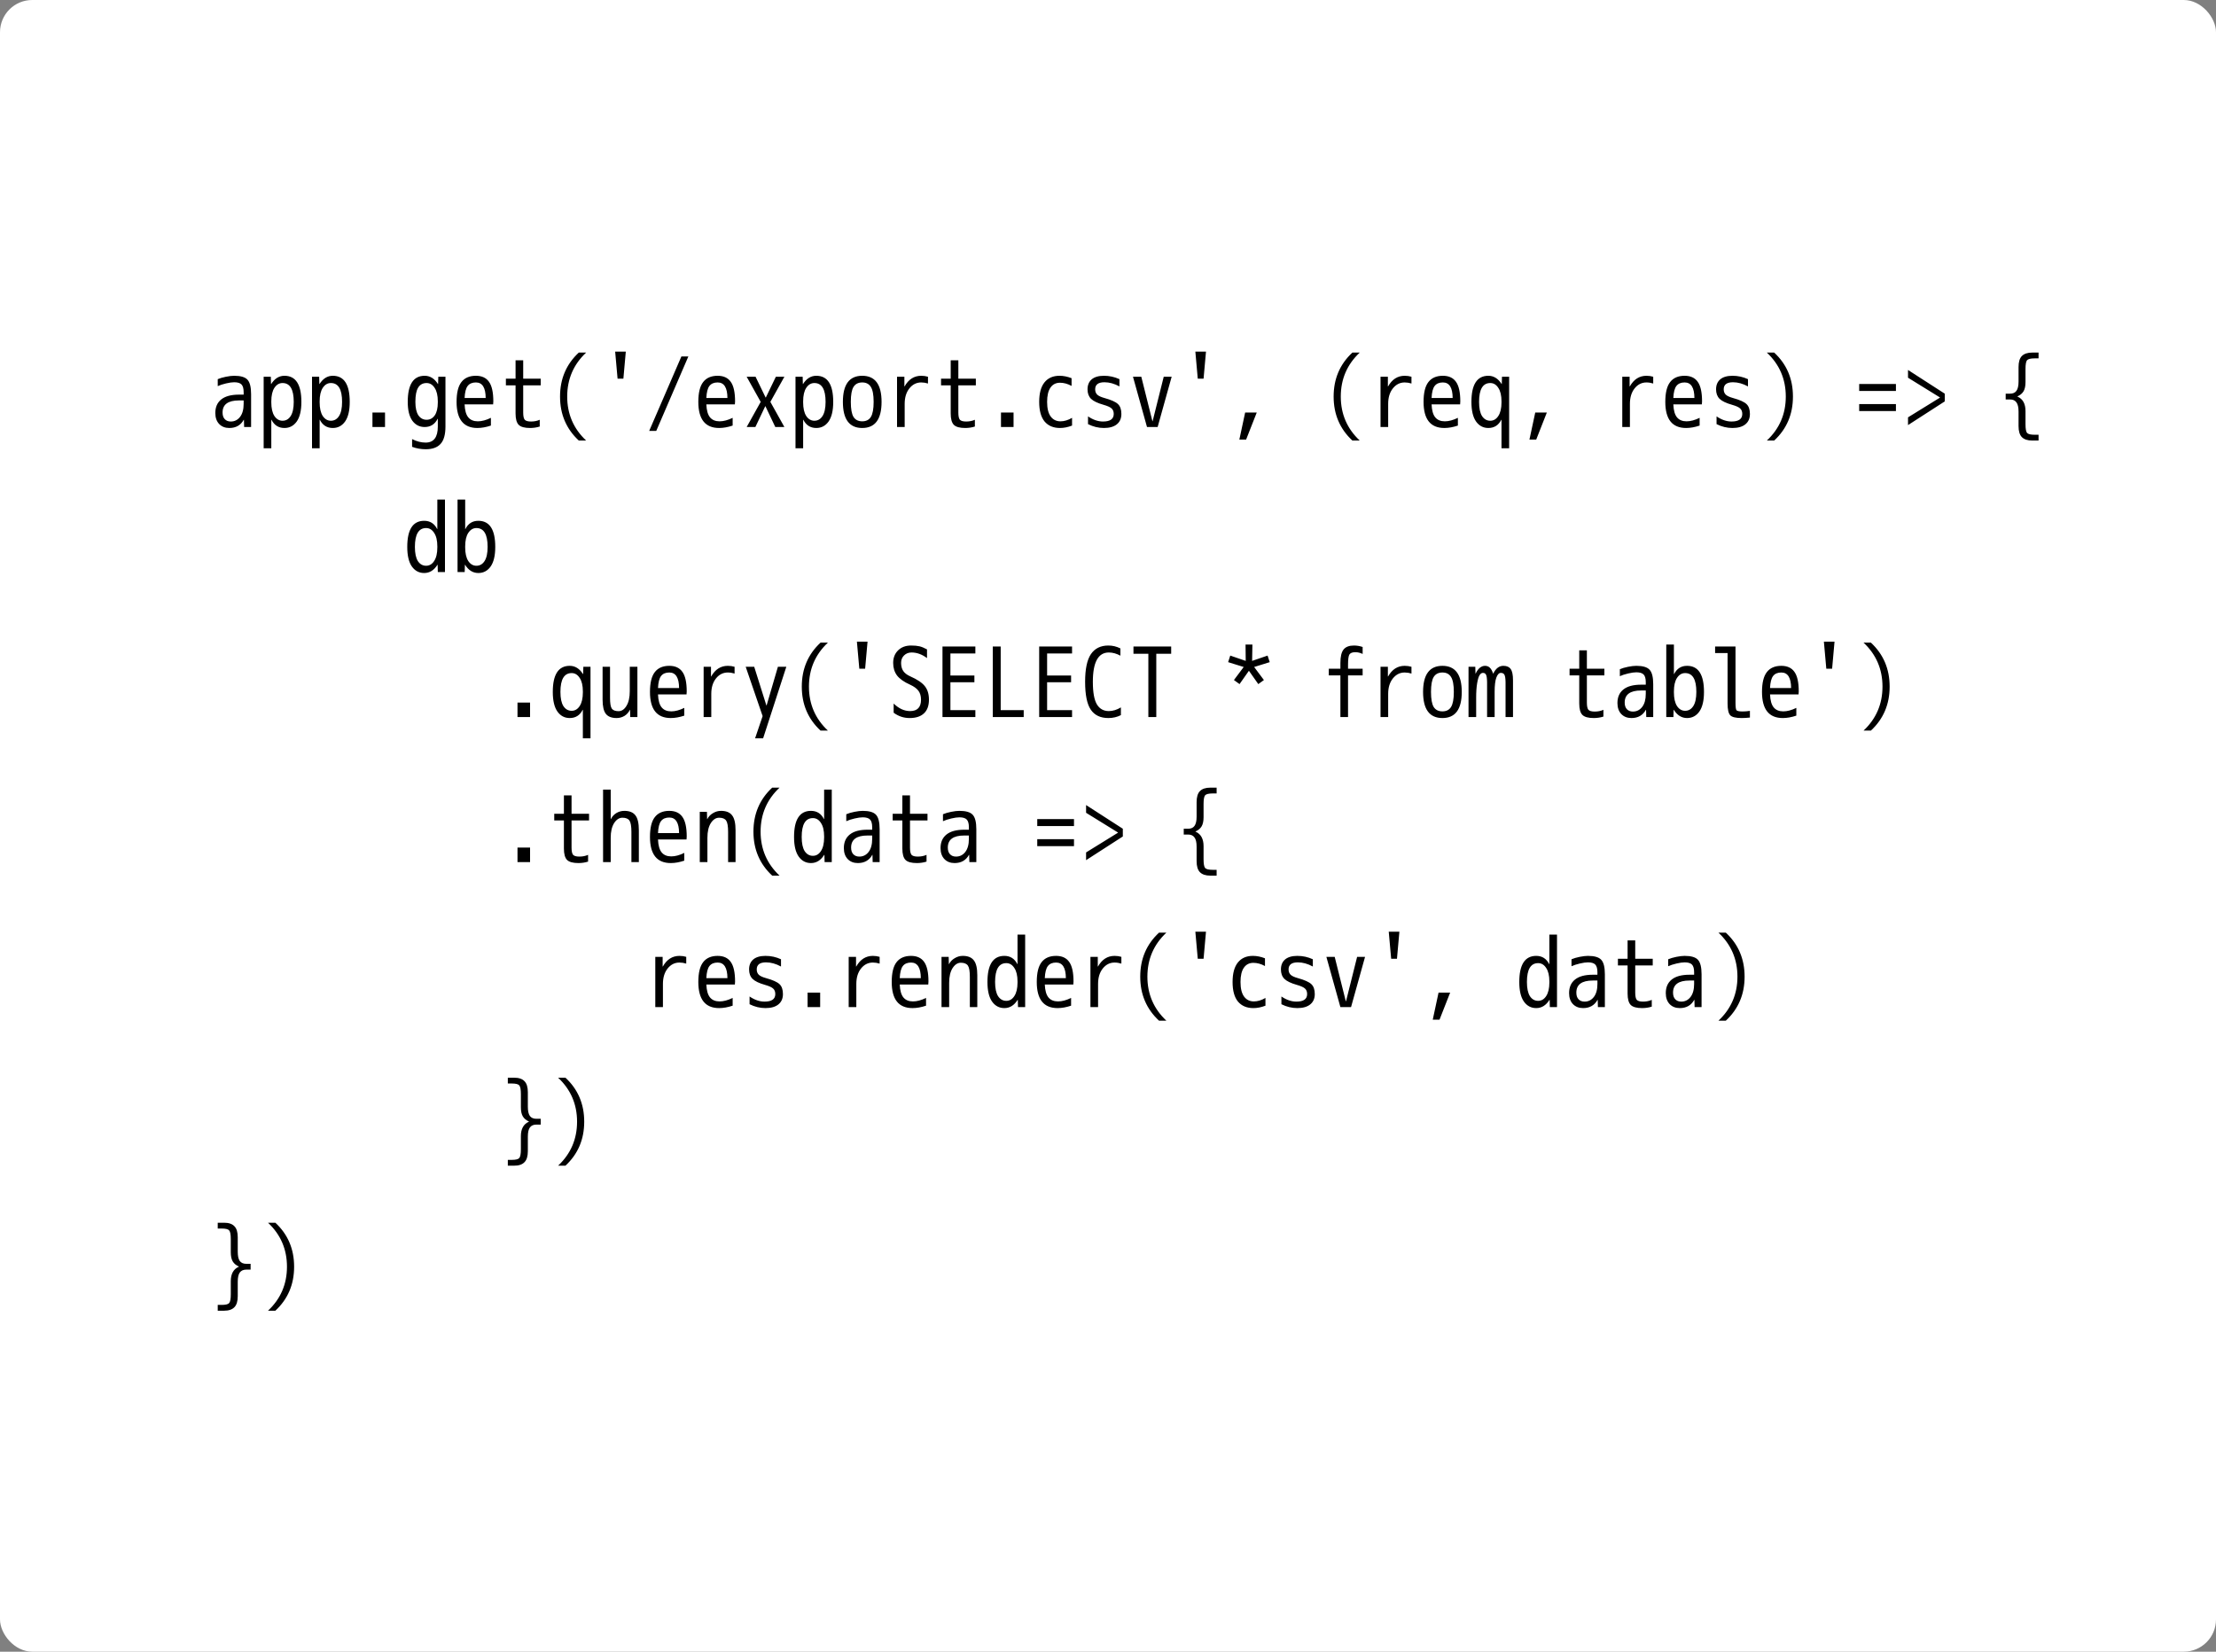 <svg width="275" height="205" viewBox="0 0 275 205" fill="none" xmlns="http://www.w3.org/2000/svg">
<rect x="0" y="0" width="275" height="205" fill="#808080" stroke="none"/>
<rect width="275" height="205" rx="4" fill="white"/>
<path d="M29.06 46.64C29.86 46.64 30.408 46.8 30.704 47.12C31.008 47.44 31.16 48.04 31.16 48.92V53H30.296L30.272 52.1H30.248C29.872 52.78 29.276 53.12 28.46 53.12C27.94 53.12 27.52 52.956 27.2 52.628C26.88 52.292 26.72 51.836 26.72 51.26C26.72 50.532 26.964 49.972 27.452 49.58C27.948 49.18 28.684 48.98 29.66 48.98H30.236V48.68C30.236 48.224 30.148 47.904 29.972 47.72C29.796 47.536 29.492 47.444 29.06 47.444C28.796 47.444 28.46 47.492 28.052 47.588C27.644 47.684 27.3 47.796 27.02 47.924V47.06C27.3 46.94 27.64 46.84 28.04 46.76C28.44 46.68 28.78 46.64 29.06 46.64ZM30.236 49.7H29.66C28.3 49.7 27.62 50.2 27.62 51.2C27.62 51.56 27.712 51.836 27.896 52.028C28.08 52.22 28.328 52.316 28.64 52.316C29.112 52.316 29.496 52.124 29.792 51.74C30.088 51.356 30.236 50.816 30.236 50.12V49.7ZM33.692 52.1H33.668V55.64H32.72V46.76H33.608L33.632 47.66H33.656C34.088 46.98 34.636 46.64 35.3 46.64C36.7 46.64 37.4 47.72 37.4 49.88C37.4 50.96 37.208 51.772 36.824 52.316C36.44 52.852 35.932 53.12 35.3 53.12C34.572 53.12 34.036 52.78 33.692 52.1ZM36.452 49.88C36.452 48.32 35.988 47.54 35.06 47.54C34.652 47.54 34.316 47.74 34.052 48.14C33.796 48.532 33.668 49.092 33.668 49.82V49.94C33.668 50.668 33.796 51.232 34.052 51.632C34.316 52.024 34.652 52.22 35.06 52.22C35.484 52.22 35.82 52.028 36.068 51.644C36.324 51.252 36.452 50.664 36.452 49.88ZM39.692 52.1H39.668V55.64H38.72V46.76H39.608L39.632 47.66H39.656C40.088 46.98 40.636 46.64 41.3 46.64C42.7 46.64 43.4 47.72 43.4 49.88C43.4 50.96 43.208 51.772 42.824 52.316C42.44 52.852 41.932 53.12 41.3 53.12C40.572 53.12 40.036 52.78 39.692 52.1ZM42.452 49.88C42.452 48.32 41.988 47.54 41.06 47.54C40.652 47.54 40.316 47.74 40.052 48.14C39.796 48.532 39.668 49.092 39.668 49.82V49.94C39.668 50.668 39.796 51.232 40.052 51.632C40.316 52.024 40.652 52.22 41.06 52.22C41.484 52.22 41.82 52.028 42.068 51.644C42.324 51.252 42.452 50.664 42.452 49.88ZM46.22 53V51.2H47.78V53H46.22ZM50.6 49.88C50.6 47.72 51.3 46.64 52.7 46.64C53.364 46.64 53.912 46.98 54.344 47.66H54.368L54.392 46.76H55.28V52.94C55.28 53.94 55.076 54.66 54.668 55.1C54.268 55.54 53.652 55.76 52.82 55.76C52.252 55.76 51.692 55.66 51.14 55.46V54.5C51.708 54.788 52.268 54.932 52.82 54.932C53.828 54.932 54.332 54.268 54.332 52.94V51.98H54.308C53.964 52.66 53.428 53 52.7 53C52.06 53 51.548 52.736 51.164 52.208C50.788 51.68 50.6 50.904 50.6 49.88ZM51.548 49.88C51.548 50.616 51.672 51.172 51.92 51.548C52.176 51.916 52.516 52.1 52.94 52.1C53.356 52.1 53.692 51.92 53.948 51.56C54.204 51.192 54.332 50.652 54.332 49.94V49.82C54.332 49.092 54.2 48.532 53.936 48.14C53.68 47.74 53.348 47.54 52.94 47.54C52.476 47.54 52.128 47.728 51.896 48.104C51.664 48.472 51.548 49.064 51.548 49.88ZM57.656 50.192C57.688 50.936 57.84 51.472 58.112 51.8C58.384 52.128 58.78 52.292 59.3 52.292C59.788 52.292 60.328 52.148 60.92 51.86V52.82C60.328 53.02 59.768 53.12 59.24 53.12C57.52 53.12 56.66 52.04 56.66 49.88C56.66 48.752 56.86 47.932 57.26 47.42C57.66 46.9 58.26 46.64 59.06 46.64C59.788 46.64 60.328 46.888 60.68 47.384C61.04 47.88 61.22 48.692 61.22 49.82C61.22 49.908 61.212 50.032 61.196 50.192H57.656ZM57.656 49.4H60.272C60.264 48.112 59.86 47.468 59.06 47.468C58.604 47.468 58.264 47.612 58.04 47.9C57.816 48.188 57.688 48.688 57.656 49.4ZM64.928 47H67.1V47.828H64.928V51.2C64.928 51.648 64.992 51.948 65.12 52.1C65.256 52.244 65.516 52.316 65.9 52.316C66.3 52.316 66.66 52.244 66.98 52.1V52.94C66.596 53.06 66.196 53.12 65.78 53.12C65.108 53.12 64.64 52.992 64.376 52.736C64.112 52.472 63.98 52 63.98 51.32V47.828H62.78V47H63.98V44.72H64.928V47ZM71.828 54.68C70.276 53.24 69.5 51.42 69.5 49.22C69.5 47.02 70.276 45.2 71.828 43.76H72.74C71.172 45.232 70.388 47.052 70.388 49.22C70.388 51.388 71.172 53.208 72.74 54.68H71.828ZM76.34 43.64H77.66L77.36 47H76.64L76.34 43.64ZM85.424 44.24L81.44 53.48H80.564L84.56 44.24H85.424ZM87.656 50.192C87.688 50.936 87.84 51.472 88.112 51.8C88.384 52.128 88.78 52.292 89.3 52.292C89.788 52.292 90.328 52.148 90.92 51.86V52.82C90.328 53.02 89.768 53.12 89.24 53.12C87.52 53.12 86.66 52.04 86.66 49.88C86.66 48.752 86.86 47.932 87.26 47.42C87.66 46.9 88.26 46.64 89.06 46.64C89.788 46.64 90.328 46.888 90.68 47.384C91.04 47.88 91.22 48.692 91.22 49.82C91.22 49.908 91.212 50.032 91.196 50.192H87.656ZM87.656 49.4H90.272C90.264 48.112 89.86 47.468 89.06 47.468C88.604 47.468 88.264 47.612 88.04 47.9C87.816 48.188 87.688 48.688 87.656 49.4ZM95.012 49.34H95.036L96.284 46.76H97.34L95.6 49.88L97.34 53H96.212L94.988 50.42H94.964L93.74 53H92.66L94.4 49.88L92.66 46.76H93.764L95.012 49.34ZM99.692 52.1H99.668V55.64H98.72V46.76H99.608L99.632 47.66H99.656C100.088 46.98 100.636 46.64 101.3 46.64C102.7 46.64 103.4 47.72 103.4 49.88C103.4 50.96 103.208 51.772 102.824 52.316C102.44 52.852 101.932 53.12 101.3 53.12C100.572 53.12 100.036 52.78 99.692 52.1ZM102.452 49.88C102.452 48.32 101.988 47.54 101.06 47.54C100.652 47.54 100.316 47.74 100.052 48.14C99.796 48.532 99.668 49.092 99.668 49.82V49.94C99.668 50.668 99.796 51.232 100.052 51.632C100.316 52.024 100.652 52.22 101.06 52.22C101.484 52.22 101.82 52.028 102.068 51.644C102.324 51.252 102.452 50.664 102.452 49.88ZM104.6 49.88C104.6 47.72 105.4 46.64 107 46.64C108.6 46.64 109.4 47.72 109.4 49.88C109.4 52.04 108.6 53.12 107 53.12C105.4 53.12 104.6 52.04 104.6 49.88ZM105.92 51.752C106.152 52.112 106.512 52.292 107 52.292C107.488 52.292 107.844 52.112 108.068 51.752C108.3 51.384 108.416 50.76 108.416 49.88C108.416 49 108.3 48.38 108.068 48.02C107.844 47.652 107.488 47.468 107 47.468C106.512 47.468 106.152 47.652 105.92 48.02C105.696 48.38 105.584 49 105.584 49.88C105.584 50.76 105.696 51.384 105.92 51.752ZM112.232 46.76V47.96H112.256C112.752 47.08 113.44 46.64 114.32 46.64C114.616 46.64 114.896 46.68 115.16 46.76V47.6C114.88 47.512 114.6 47.468 114.32 47.468C113.736 47.468 113.248 47.712 112.856 48.2C112.464 48.688 112.268 49.328 112.268 50.12V53H111.32V46.76H112.232ZM118.928 47H121.1V47.828H118.928V51.2C118.928 51.648 118.992 51.948 119.12 52.1C119.256 52.244 119.516 52.316 119.9 52.316C120.3 52.316 120.66 52.244 120.98 52.1V52.94C120.596 53.06 120.196 53.12 119.78 53.12C119.108 53.12 118.64 52.992 118.376 52.736C118.112 52.472 117.98 52 117.98 51.32V47.828H116.78V47H117.98V44.72H118.928V47ZM124.22 53V51.2H125.78V53H124.22ZM128.96 49.88C128.96 48.808 129.18 48 129.62 47.456C130.06 46.912 130.68 46.64 131.48 46.64C131.968 46.64 132.468 46.74 132.98 46.94V47.9C132.5 47.636 132.02 47.504 131.54 47.504C131.036 47.504 130.644 47.704 130.364 48.104C130.084 48.504 129.944 49.096 129.944 49.88C129.944 50.688 130.092 51.292 130.388 51.692C130.684 52.092 131.088 52.292 131.6 52.292C132.072 52.292 132.552 52.148 133.04 51.86V52.82C132.528 53.02 132.028 53.12 131.54 53.12C130.724 53.12 130.088 52.852 129.632 52.316C129.184 51.772 128.96 50.96 128.96 49.88ZM137.06 47.444C136.292 47.444 135.908 47.736 135.908 48.32C135.908 48.592 135.992 48.812 136.16 48.98C136.328 49.14 136.628 49.28 137.06 49.4C137.9 49.632 138.46 49.884 138.74 50.156C139.02 50.42 139.16 50.828 139.16 51.38C139.16 51.932 138.972 52.36 138.596 52.664C138.22 52.968 137.688 53.12 137 53.12C136.312 53.12 135.652 52.96 135.02 52.64V51.68C135.644 52.104 136.264 52.316 136.88 52.316C137.768 52.316 138.212 52.004 138.212 51.38C138.212 51.084 138.124 50.856 137.948 50.696C137.78 50.536 137.444 50.384 136.94 50.24C136.204 50.032 135.688 49.784 135.392 49.496C135.104 49.208 134.96 48.816 134.96 48.32C134.96 47.792 135.132 47.38 135.476 47.084C135.828 46.788 136.336 46.64 137 46.64C137.672 46.64 138.312 46.78 138.92 47.06V47.96C138.288 47.616 137.668 47.444 137.06 47.444ZM143.012 52.28H143.036L144.416 46.76H145.4L143.66 53H142.34L140.6 46.76H141.632L143.012 52.28ZM148.34 43.64H149.66L149.36 47H148.64L148.34 43.64ZM154.52 51.2H155.96L154.64 54.56H153.8L154.52 51.2ZM167.828 54.68C166.276 53.24 165.5 51.42 165.5 49.22C165.5 47.02 166.276 45.2 167.828 43.76H168.74C167.172 45.232 166.388 47.052 166.388 49.22C166.388 51.388 167.172 53.208 168.74 54.68H167.828ZM172.232 46.76V47.96H172.256C172.752 47.08 173.44 46.64 174.32 46.64C174.616 46.64 174.896 46.68 175.16 46.76V47.6C174.88 47.512 174.6 47.468 174.32 47.468C173.736 47.468 173.248 47.712 172.856 48.2C172.464 48.688 172.268 49.328 172.268 50.12V53H171.32V46.76H172.232ZM177.656 50.192C177.688 50.936 177.84 51.472 178.112 51.8C178.384 52.128 178.78 52.292 179.3 52.292C179.788 52.292 180.328 52.148 180.92 51.86V52.82C180.328 53.02 179.768 53.12 179.24 53.12C177.52 53.12 176.66 52.04 176.66 49.88C176.66 48.752 176.86 47.932 177.26 47.42C177.66 46.9 178.26 46.64 179.06 46.64C179.788 46.64 180.328 46.888 180.68 47.384C181.04 47.88 181.22 48.692 181.22 49.82C181.22 49.908 181.212 50.032 181.196 50.192H177.656ZM177.656 49.4H180.272C180.264 48.112 179.86 47.468 179.06 47.468C178.604 47.468 178.264 47.612 178.04 47.9C177.816 48.188 177.688 48.688 177.656 49.4ZM186.308 52.1C185.964 52.78 185.428 53.12 184.7 53.12C184.068 53.12 183.56 52.852 183.176 52.316C182.792 51.772 182.6 50.96 182.6 49.88C182.6 47.72 183.3 46.64 184.7 46.64C185.364 46.64 185.912 46.98 186.344 47.66H186.368L186.392 46.76H187.28V55.64H186.332V52.1H186.308ZM183.548 49.88C183.548 50.664 183.672 51.252 183.92 51.644C184.176 52.028 184.516 52.22 184.94 52.22C185.348 52.22 185.68 52.024 185.936 51.632C186.2 51.232 186.332 50.668 186.332 49.94V49.82C186.332 49.092 186.2 48.532 185.936 48.14C185.68 47.74 185.348 47.54 184.94 47.54C184.012 47.54 183.548 48.32 183.548 49.88ZM190.52 51.2H191.96L190.64 54.56H189.8L190.52 51.2ZM202.232 46.76V47.96H202.256C202.752 47.08 203.44 46.64 204.32 46.64C204.616 46.64 204.896 46.68 205.16 46.76V47.6C204.88 47.512 204.6 47.468 204.32 47.468C203.736 47.468 203.248 47.712 202.856 48.2C202.464 48.688 202.268 49.328 202.268 50.12V53H201.32V46.76H202.232ZM207.656 50.192C207.688 50.936 207.84 51.472 208.112 51.8C208.384 52.128 208.78 52.292 209.3 52.292C209.788 52.292 210.328 52.148 210.92 51.86V52.82C210.328 53.02 209.768 53.12 209.24 53.12C207.52 53.12 206.66 52.04 206.66 49.88C206.66 48.752 206.86 47.932 207.26 47.42C207.66 46.9 208.26 46.64 209.06 46.64C209.788 46.64 210.328 46.888 210.68 47.384C211.04 47.88 211.22 48.692 211.22 49.82C211.22 49.908 211.212 50.032 211.196 50.192H207.656ZM207.656 49.4H210.272C210.264 48.112 209.86 47.468 209.06 47.468C208.604 47.468 208.264 47.612 208.04 47.9C207.816 48.188 207.688 48.688 207.656 49.4ZM215.06 47.444C214.292 47.444 213.908 47.736 213.908 48.32C213.908 48.592 213.992 48.812 214.16 48.98C214.328 49.14 214.628 49.28 215.06 49.4C215.9 49.632 216.46 49.884 216.74 50.156C217.02 50.42 217.16 50.828 217.16 51.38C217.16 51.932 216.972 52.36 216.596 52.664C216.22 52.968 215.688 53.12 215 53.12C214.312 53.12 213.652 52.96 213.02 52.64V51.68C213.644 52.104 214.264 52.316 214.88 52.316C215.768 52.316 216.212 52.004 216.212 51.38C216.212 51.084 216.124 50.856 215.948 50.696C215.78 50.536 215.444 50.384 214.94 50.24C214.204 50.032 213.688 49.784 213.392 49.496C213.104 49.208 212.96 48.816 212.96 48.32C212.96 47.792 213.132 47.38 213.476 47.084C213.828 46.788 214.336 46.64 215 46.64C215.672 46.64 216.312 46.78 216.92 47.06V47.96C216.288 47.616 215.668 47.444 215.06 47.444ZM220.172 43.76C221.724 45.2 222.5 47.02 222.5 49.22C222.5 51.42 221.724 53.24 220.172 54.68H219.26C220.828 53.208 221.612 51.388 221.612 49.22C221.612 47.052 220.828 45.232 219.26 43.76H220.172ZM230.72 48.524V47.66H235.28V48.524H230.72ZM230.72 51.02V50.156H235.28V51.02H230.72ZM236.78 46.88V45.92L241.34 48.86V49.82L236.78 52.76V51.8L240.74 49.352V49.328L236.78 46.88ZM250.34 49.208L250.388 49.232C251.036 49.528 251.36 50.124 251.36 51.02V52.64C251.36 53.216 251.424 53.58 251.552 53.732C251.688 53.884 252.004 53.96 252.5 53.96H252.98V54.68H252.2C251.616 54.68 251.184 54.536 250.904 54.248C250.632 53.968 250.496 53.512 250.496 52.88V51.08C250.496 50.552 250.408 50.172 250.232 49.94C250.064 49.7 249.8 49.58 249.44 49.58H248.9V48.86H249.44C249.8 48.86 250.064 48.744 250.232 48.512C250.408 48.272 250.496 47.888 250.496 47.36V45.56C250.496 44.928 250.632 44.472 250.904 44.192C251.184 43.904 251.616 43.76 252.2 43.76H252.98V44.48H252.5C252.004 44.48 251.688 44.556 251.552 44.708C251.424 44.86 251.36 45.224 251.36 45.8V47.42C251.36 47.908 251.28 48.288 251.12 48.56C250.96 48.832 250.7 49.048 250.34 49.208ZM54.272 62H55.22V71H54.332L54.308 70.1H54.284C53.86 70.78 53.312 71.12 52.64 71.12C52.008 71.12 51.5 70.852 51.116 70.316C50.732 69.772 50.54 68.96 50.54 67.88C50.54 65.72 51.24 64.64 52.64 64.64C53.368 64.64 53.904 64.98 54.248 65.66H54.272V62ZM51.488 67.88C51.488 68.664 51.612 69.252 51.86 69.644C52.116 70.028 52.456 70.22 52.88 70.22C53.288 70.22 53.62 70.024 53.876 69.632C54.14 69.232 54.272 68.668 54.272 67.94V67.82C54.272 67.092 54.14 66.532 53.876 66.14C53.62 65.74 53.288 65.54 52.88 65.54C51.952 65.54 51.488 66.32 51.488 67.88ZM57.728 65.66H57.752C58.096 64.98 58.632 64.64 59.36 64.64C60.76 64.64 61.46 65.72 61.46 67.88C61.46 68.96 61.268 69.772 60.884 70.316C60.5 70.852 59.992 71.12 59.36 71.12C58.688 71.12 58.14 70.78 57.716 70.1H57.692L57.668 71H56.78V62H57.728V65.66ZM60.512 67.88C60.512 66.32 60.048 65.54 59.12 65.54C58.712 65.54 58.376 65.74 58.112 66.14C57.856 66.532 57.728 67.092 57.728 67.82V67.94C57.728 68.668 57.856 69.232 58.112 69.632C58.376 70.024 58.712 70.22 59.12 70.22C59.544 70.22 59.88 70.028 60.128 69.644C60.384 69.252 60.512 68.664 60.512 67.88ZM64.22 89V87.2H65.78V89H64.22ZM72.308 88.1C71.964 88.78 71.428 89.12 70.7 89.12C70.068 89.12 69.56 88.852 69.176 88.316C68.792 87.772 68.6 86.96 68.6 85.88C68.6 83.72 69.3 82.64 70.7 82.64C71.364 82.64 71.912 82.98 72.344 83.66H72.368L72.392 82.76H73.28V91.64H72.332V88.1H72.308ZM69.548 85.88C69.548 86.664 69.672 87.252 69.92 87.644C70.176 88.028 70.516 88.22 70.94 88.22C71.348 88.22 71.68 88.024 71.936 87.632C72.2 87.232 72.332 86.668 72.332 85.94V85.82C72.332 85.092 72.2 84.532 71.936 84.14C71.68 83.74 71.348 83.54 70.94 83.54C70.012 83.54 69.548 84.32 69.548 85.88ZM74.78 86.84V82.76H75.704V86.624C75.704 87.288 75.776 87.728 75.92 87.944C76.072 88.16 76.352 88.268 76.76 88.268C77.152 88.268 77.48 88.048 77.744 87.608C78.016 87.168 78.152 86.56 78.152 85.784V82.76H79.1V89H78.212L78.188 88.1H78.164C78.012 88.42 77.788 88.672 77.492 88.856C77.196 89.032 76.872 89.12 76.52 89.12C75.904 89.12 75.46 88.948 75.188 88.604C74.916 88.26 74.78 87.672 74.78 86.84ZM81.656 86.192C81.688 86.936 81.84 87.472 82.112 87.8C82.384 88.128 82.78 88.292 83.3 88.292C83.788 88.292 84.328 88.148 84.92 87.86V88.82C84.328 89.02 83.768 89.12 83.24 89.12C81.52 89.12 80.66 88.04 80.66 85.88C80.66 84.752 80.86 83.932 81.26 83.42C81.66 82.9 82.26 82.64 83.06 82.64C83.788 82.64 84.328 82.888 84.68 83.384C85.04 83.88 85.22 84.692 85.22 85.82C85.22 85.908 85.212 86.032 85.196 86.192H81.656ZM81.656 85.4H84.272C84.264 84.112 83.86 83.468 83.06 83.468C82.604 83.468 82.264 83.612 82.04 83.9C81.816 84.188 81.688 84.688 81.656 85.4ZM88.232 82.76V83.96H88.256C88.752 83.08 89.44 82.64 90.32 82.64C90.616 82.64 90.896 82.68 91.16 82.76V83.6C90.88 83.512 90.6 83.468 90.32 83.468C89.736 83.468 89.248 83.712 88.856 84.2C88.464 84.688 88.268 85.328 88.268 86.12V89H87.32V82.76H88.232ZM95.108 87.56H95.132L96.536 82.76H97.58L94.7 91.64H93.704L94.64 88.88L92.54 82.76H93.596L95.108 87.56ZM101.828 90.68C100.276 89.24 99.5 87.42 99.5 85.22C99.5 83.02 100.276 81.2 101.828 79.76H102.74C101.172 81.232 100.388 83.052 100.388 85.22C100.388 87.388 101.172 89.208 102.74 90.68H101.828ZM106.34 79.64H107.66L107.36 83H106.64L106.34 79.64ZM113.12 80.984C112.744 80.984 112.432 81.108 112.184 81.356C111.944 81.596 111.824 81.904 111.824 82.28C111.824 82.68 111.912 83.012 112.088 83.276C112.264 83.54 112.548 83.76 112.94 83.936C113.828 84.328 114.44 84.74 114.776 85.172C115.112 85.596 115.28 86.152 115.28 86.84C115.28 87.592 115.072 88.16 114.656 88.544C114.248 88.928 113.656 89.12 112.88 89.12C112.152 89.12 111.492 88.9 110.9 88.46V87.32C111.54 87.944 112.22 88.256 112.94 88.256C113.844 88.256 114.296 87.784 114.296 86.84C114.296 86.4 114.192 86.036 113.984 85.748C113.776 85.46 113.428 85.204 112.94 84.98C112.188 84.644 111.648 84.264 111.32 83.84C111 83.408 110.84 82.888 110.84 82.28C110.84 81.64 111.044 81.12 111.452 80.72C111.86 80.32 112.396 80.12 113.06 80.12C113.484 80.12 113.832 80.152 114.104 80.216C114.376 80.28 114.688 80.408 115.04 80.6V81.68C114.424 81.216 113.784 80.984 113.12 80.984ZM117.944 81.104V83.84H120.92V84.68H117.944V88.136H121.04V89H116.96V80.24H121.04V81.104H117.944ZM124.184 80.24V88.136H127.04V89H123.2V80.24H124.184ZM129.944 81.104V83.84H132.92V84.68H129.944V88.136H133.04V89H128.96V80.24H133.04V81.104H129.944ZM134.66 84.62C134.66 83.044 134.9 81.9 135.38 81.188C135.868 80.476 136.588 80.12 137.54 80.12C138.068 80.12 138.568 80.24 139.04 80.48V81.38C138.552 81.116 138.072 80.984 137.6 80.984C136.28 80.984 135.62 82.196 135.62 84.62C135.62 85.932 135.788 86.868 136.124 87.428C136.46 87.98 136.952 88.256 137.6 88.256C138.096 88.256 138.596 88.104 139.1 87.8V88.76C138.628 89 138.108 89.12 137.54 89.12C136.564 89.12 135.84 88.776 135.368 88.088C134.896 87.4 134.66 86.244 134.66 84.62ZM142.508 89V81.14H140.66V80.24H145.34V81.14H143.492V89H142.508ZM154.568 80H155.42L155.384 82.028L157.304 81.368L157.568 82.184L155.636 82.784L156.848 84.404L156.152 84.908L154.988 83.252L153.824 84.908L153.128 84.404L154.34 82.784L152.408 82.184L152.672 81.368L154.592 82.028L154.568 80ZM164.9 83.828V83H166.34V82.28C166.34 81.496 166.472 80.94 166.736 80.612C167 80.284 167.428 80.12 168.02 80.12C168.38 80.12 168.74 80.18 169.1 80.3V81.164C168.796 81.02 168.496 80.948 168.2 80.948C167.824 80.948 167.576 81.044 167.456 81.236C167.344 81.42 167.288 81.848 167.288 82.52V83H169.1V83.828H167.288V89H166.34V83.828H164.9ZM172.232 82.76V83.96H172.256C172.752 83.08 173.44 82.64 174.32 82.64C174.616 82.64 174.896 82.68 175.16 82.76V83.6C174.88 83.512 174.6 83.468 174.32 83.468C173.736 83.468 173.248 83.712 172.856 84.2C172.464 84.688 172.268 85.328 172.268 86.12V89H171.32V82.76H172.232ZM176.6 85.88C176.6 83.72 177.4 82.64 179 82.64C180.6 82.64 181.4 83.72 181.4 85.88C181.4 88.04 180.6 89.12 179 89.12C177.4 89.12 176.6 88.04 176.6 85.88ZM177.92 87.752C178.152 88.112 178.512 88.292 179 88.292C179.488 88.292 179.844 88.112 180.068 87.752C180.3 87.384 180.416 86.76 180.416 85.88C180.416 85 180.3 84.38 180.068 84.02C179.844 83.652 179.488 83.468 179 83.468C178.512 83.468 178.152 83.652 177.92 84.02C177.696 84.38 177.584 85 177.584 85.88C177.584 86.76 177.696 87.384 177.92 87.752ZM185.48 89H184.544V84.68C184.536 84.208 184.492 83.896 184.412 83.744C184.34 83.592 184.212 83.516 184.028 83.516C183.868 83.516 183.728 83.612 183.608 83.804C183.488 83.996 183.388 84.332 183.308 84.812C183.228 85.284 183.188 85.88 183.188 86.6V89H182.24V82.76H183.08L183.104 83.6H183.128C183.264 83.296 183.432 83.06 183.632 82.892C183.84 82.724 184.056 82.64 184.28 82.64C184.528 82.64 184.728 82.716 184.88 82.868C185.04 83.012 185.176 83.256 185.288 83.6H185.312C185.624 82.96 186.04 82.64 186.56 82.64C186.984 82.64 187.288 82.772 187.472 83.036C187.664 83.292 187.76 83.76 187.76 84.44V89H186.836V84.68C186.828 84.208 186.78 83.896 186.692 83.744C186.612 83.592 186.464 83.516 186.248 83.516C186.024 83.516 185.84 83.708 185.696 84.092C185.552 84.468 185.48 85.064 185.48 85.88V89ZM196.928 83H199.1V83.828H196.928V87.2C196.928 87.648 196.992 87.948 197.12 88.1C197.256 88.244 197.516 88.316 197.9 88.316C198.3 88.316 198.66 88.244 198.98 88.1V88.94C198.596 89.06 198.196 89.12 197.78 89.12C197.108 89.12 196.64 88.992 196.376 88.736C196.112 88.472 195.98 88 195.98 87.32V83.828H194.78V83H195.98V80.72H196.928V83ZM203.06 82.64C203.86 82.64 204.408 82.8 204.704 83.12C205.008 83.44 205.16 84.04 205.16 84.92V89H204.296L204.272 88.1H204.248C203.872 88.78 203.276 89.12 202.46 89.12C201.94 89.12 201.52 88.956 201.2 88.628C200.88 88.292 200.72 87.836 200.72 87.26C200.72 86.532 200.964 85.972 201.452 85.58C201.948 85.18 202.684 84.98 203.66 84.98H204.236V84.68C204.236 84.224 204.148 83.904 203.972 83.72C203.796 83.536 203.492 83.444 203.06 83.444C202.796 83.444 202.46 83.492 202.052 83.588C201.644 83.684 201.3 83.796 201.02 83.924V83.06C201.3 82.94 201.64 82.84 202.04 82.76C202.44 82.68 202.78 82.64 203.06 82.64ZM204.236 85.7H203.66C202.3 85.7 201.62 86.2 201.62 87.2C201.62 87.56 201.712 87.836 201.896 88.028C202.08 88.22 202.328 88.316 202.64 88.316C203.112 88.316 203.496 88.124 203.792 87.74C204.088 87.356 204.236 86.816 204.236 86.12V85.7ZM207.728 83.66H207.752C208.096 82.98 208.632 82.64 209.36 82.64C210.76 82.64 211.46 83.72 211.46 85.88C211.46 86.96 211.268 87.772 210.884 88.316C210.5 88.852 209.992 89.12 209.36 89.12C208.688 89.12 208.14 88.78 207.716 88.1H207.692L207.668 89H206.78V80H207.728V83.66ZM210.512 85.88C210.512 84.32 210.048 83.54 209.12 83.54C208.712 83.54 208.376 83.74 208.112 84.14C207.856 84.532 207.728 85.092 207.728 85.82V85.94C207.728 86.668 207.856 87.232 208.112 87.632C208.376 88.024 208.712 88.22 209.12 88.22C209.544 88.22 209.88 88.028 210.128 87.644C210.384 87.252 210.512 86.664 210.512 85.88ZM215.372 87.2C215.372 87.728 215.412 88.044 215.492 88.148C215.58 88.252 215.836 88.304 216.26 88.304C216.524 88.304 216.824 88.28 217.16 88.232V89.06C216.784 89.1 216.444 89.12 216.14 89.12C215.42 89.12 214.948 89.008 214.724 88.784C214.5 88.552 214.388 88.064 214.388 87.32V81.056H212.84V80.24H215.372V87.2ZM219.656 86.192C219.688 86.936 219.84 87.472 220.112 87.8C220.384 88.128 220.78 88.292 221.3 88.292C221.788 88.292 222.328 88.148 222.92 87.86V88.82C222.328 89.02 221.768 89.12 221.24 89.12C219.52 89.12 218.66 88.04 218.66 85.88C218.66 84.752 218.86 83.932 219.26 83.42C219.66 82.9 220.26 82.64 221.06 82.64C221.788 82.64 222.328 82.888 222.68 83.384C223.04 83.88 223.22 84.692 223.22 85.82C223.22 85.908 223.212 86.032 223.196 86.192H219.656ZM219.656 85.4H222.272C222.264 84.112 221.86 83.468 221.06 83.468C220.604 83.468 220.264 83.612 220.04 83.9C219.816 84.188 219.688 84.688 219.656 85.4ZM226.34 79.64H227.66L227.36 83H226.64L226.34 79.64ZM232.172 79.76C233.724 81.2 234.5 83.02 234.5 85.22C234.5 87.42 233.724 89.24 232.172 90.68H231.26C232.828 89.208 233.612 87.388 233.612 85.22C233.612 83.052 232.828 81.232 231.26 79.76H232.172ZM64.22 107V105.2H65.78V107H64.22ZM70.928 101H73.1V101.828H70.928V105.2C70.928 105.648 70.992 105.948 71.12 106.1C71.256 106.244 71.516 106.316 71.9 106.316C72.3 106.316 72.66 106.244 72.98 106.1V106.94C72.596 107.06 72.196 107.12 71.78 107.12C71.108 107.12 70.64 106.992 70.376 106.736C70.112 106.472 69.98 106 69.98 105.32V101.828H68.78V101H69.98V98.72H70.928V101ZM79.28 103.04V107H78.356V103.256C78.356 102.552 78.276 102.084 78.116 101.852C77.956 101.612 77.664 101.492 77.24 101.492C76.84 101.492 76.496 101.716 76.208 102.164C75.928 102.612 75.788 103.216 75.788 103.976V107H74.84V98H75.788V101.66H75.812C75.964 101.348 76.188 101.1 76.484 100.916C76.788 100.732 77.12 100.64 77.48 100.64C78.112 100.64 78.568 100.824 78.848 101.192C79.136 101.552 79.28 102.168 79.28 103.04ZM81.656 104.192C81.688 104.936 81.84 105.472 82.112 105.8C82.384 106.128 82.78 106.292 83.3 106.292C83.788 106.292 84.328 106.148 84.92 105.86V106.82C84.328 107.02 83.768 107.12 83.24 107.12C81.52 107.12 80.66 106.04 80.66 103.88C80.66 102.752 80.86 101.932 81.26 101.42C81.66 100.9 82.26 100.64 83.06 100.64C83.788 100.64 84.328 100.888 84.68 101.384C85.04 101.88 85.22 102.692 85.22 103.82C85.22 103.908 85.212 104.032 85.196 104.192H81.656ZM81.656 103.4H84.272C84.264 102.112 83.86 101.468 83.06 101.468C82.604 101.468 82.264 101.612 82.04 101.9C81.816 102.188 81.688 102.688 81.656 103.4ZM91.28 103.04V107H90.356V103.256C90.356 102.552 90.276 102.084 90.116 101.852C89.956 101.612 89.664 101.492 89.24 101.492C88.84 101.492 88.496 101.716 88.208 102.164C87.928 102.612 87.788 103.216 87.788 103.976V107H86.84V100.76H87.728L87.752 101.66H87.776C87.928 101.356 88.16 101.112 88.472 100.928C88.784 100.736 89.12 100.64 89.48 100.64C90.112 100.64 90.568 100.824 90.848 101.192C91.136 101.552 91.28 102.168 91.28 103.04ZM95.828 108.68C94.276 107.24 93.5 105.42 93.5 103.22C93.5 101.02 94.276 99.2 95.828 97.76H96.74C95.172 99.232 94.388 101.052 94.388 103.22C94.388 105.388 95.172 107.208 96.74 108.68H95.828ZM102.272 98H103.22V107H102.332L102.308 106.1H102.284C101.86 106.78 101.312 107.12 100.64 107.12C100.008 107.12 99.5 106.852 99.116 106.316C98.732 105.772 98.54 104.96 98.54 103.88C98.54 101.72 99.24 100.64 100.64 100.64C101.368 100.64 101.904 100.98 102.248 101.66H102.272V98ZM99.488 103.88C99.488 104.664 99.612 105.252 99.86 105.644C100.116 106.028 100.456 106.22 100.88 106.22C101.288 106.22 101.62 106.024 101.876 105.632C102.14 105.232 102.272 104.668 102.272 103.94V103.82C102.272 103.092 102.14 102.532 101.876 102.14C101.62 101.74 101.288 101.54 100.88 101.54C99.952 101.54 99.488 102.32 99.488 103.88ZM107.06 100.64C107.86 100.64 108.408 100.8 108.704 101.12C109.008 101.44 109.16 102.04 109.16 102.92V107H108.296L108.272 106.1H108.248C107.872 106.78 107.276 107.12 106.46 107.12C105.94 107.12 105.52 106.956 105.2 106.628C104.88 106.292 104.72 105.836 104.72 105.26C104.72 104.532 104.964 103.972 105.452 103.58C105.948 103.18 106.684 102.98 107.66 102.98H108.236V102.68C108.236 102.224 108.148 101.904 107.972 101.72C107.796 101.536 107.492 101.444 107.06 101.444C106.796 101.444 106.46 101.492 106.052 101.588C105.644 101.684 105.3 101.796 105.02 101.924V101.06C105.3 100.94 105.64 100.84 106.04 100.76C106.44 100.68 106.78 100.64 107.06 100.64ZM108.236 103.7H107.66C106.3 103.7 105.62 104.2 105.62 105.2C105.62 105.56 105.712 105.836 105.896 106.028C106.08 106.22 106.328 106.316 106.64 106.316C107.112 106.316 107.496 106.124 107.792 105.74C108.088 105.356 108.236 104.816 108.236 104.12V103.7ZM112.928 101H115.1V101.828H112.928V105.2C112.928 105.648 112.992 105.948 113.12 106.1C113.256 106.244 113.516 106.316 113.9 106.316C114.3 106.316 114.66 106.244 114.98 106.1V106.94C114.596 107.06 114.196 107.12 113.78 107.12C113.108 107.12 112.64 106.992 112.376 106.736C112.112 106.472 111.98 106 111.98 105.32V101.828H110.78V101H111.98V98.72H112.928V101ZM119.06 100.64C119.86 100.64 120.408 100.8 120.704 101.12C121.008 101.44 121.16 102.04 121.16 102.92V107H120.296L120.272 106.1H120.248C119.872 106.78 119.276 107.12 118.46 107.12C117.94 107.12 117.52 106.956 117.2 106.628C116.88 106.292 116.72 105.836 116.72 105.26C116.72 104.532 116.964 103.972 117.452 103.58C117.948 103.18 118.684 102.98 119.66 102.98H120.236V102.68C120.236 102.224 120.148 101.904 119.972 101.72C119.796 101.536 119.492 101.444 119.06 101.444C118.796 101.444 118.46 101.492 118.052 101.588C117.644 101.684 117.3 101.796 117.02 101.924V101.06C117.3 100.94 117.64 100.84 118.04 100.76C118.44 100.68 118.78 100.64 119.06 100.64ZM120.236 103.7H119.66C118.3 103.7 117.62 104.2 117.62 105.2C117.62 105.56 117.712 105.836 117.896 106.028C118.08 106.22 118.328 106.316 118.64 106.316C119.112 106.316 119.496 106.124 119.792 105.74C120.088 105.356 120.236 104.816 120.236 104.12V103.7ZM128.72 102.524V101.66H133.28V102.524H128.72ZM128.72 105.02V104.156H133.28V105.02H128.72ZM134.78 100.88V99.92L139.34 102.86V103.82L134.78 106.76V105.8L138.74 103.352V103.328L134.78 100.88ZM148.34 103.208L148.388 103.232C149.036 103.528 149.36 104.124 149.36 105.02V106.64C149.36 107.216 149.424 107.58 149.552 107.732C149.688 107.884 150.004 107.96 150.5 107.96H150.98V108.68H150.2C149.616 108.68 149.184 108.536 148.904 108.248C148.632 107.968 148.496 107.512 148.496 106.88V105.08C148.496 104.552 148.408 104.172 148.232 103.94C148.064 103.7 147.8 103.58 147.44 103.58H146.9V102.86H147.44C147.8 102.86 148.064 102.744 148.232 102.512C148.408 102.272 148.496 101.888 148.496 101.36V99.56C148.496 98.928 148.632 98.472 148.904 98.192C149.184 97.904 149.616 97.76 150.2 97.76H150.98V98.48H150.5C150.004 98.48 149.688 98.556 149.552 98.708C149.424 98.86 149.36 99.224 149.36 99.8V101.42C149.36 101.908 149.28 102.288 149.12 102.56C148.96 102.832 148.7 103.048 148.34 103.208ZM82.232 118.76V119.96H82.256C82.752 119.08 83.44 118.64 84.32 118.64C84.616 118.64 84.896 118.68 85.16 118.76V119.6C84.88 119.512 84.6 119.468 84.32 119.468C83.736 119.468 83.248 119.712 82.856 120.2C82.464 120.688 82.268 121.328 82.268 122.12V125H81.32V118.76H82.232ZM87.656 122.192C87.688 122.936 87.84 123.472 88.112 123.8C88.384 124.128 88.78 124.292 89.3 124.292C89.788 124.292 90.328 124.148 90.92 123.86V124.82C90.328 125.02 89.768 125.12 89.24 125.12C87.52 125.12 86.66 124.04 86.66 121.88C86.66 120.752 86.86 119.932 87.26 119.42C87.66 118.9 88.26 118.64 89.06 118.64C89.788 118.64 90.328 118.888 90.68 119.384C91.04 119.88 91.22 120.692 91.22 121.82C91.22 121.908 91.212 122.032 91.196 122.192H87.656ZM87.656 121.4H90.272C90.264 120.112 89.86 119.468 89.06 119.468C88.604 119.468 88.264 119.612 88.04 119.9C87.816 120.188 87.688 120.688 87.656 121.4ZM95.06 119.444C94.292 119.444 93.908 119.736 93.908 120.32C93.908 120.592 93.992 120.812 94.16 120.98C94.328 121.14 94.628 121.28 95.06 121.4C95.9 121.632 96.46 121.884 96.74 122.156C97.02 122.42 97.16 122.828 97.16 123.38C97.16 123.932 96.972 124.36 96.596 124.664C96.22 124.968 95.688 125.12 95 125.12C94.312 125.12 93.652 124.96 93.02 124.64V123.68C93.644 124.104 94.264 124.316 94.88 124.316C95.768 124.316 96.212 124.004 96.212 123.38C96.212 123.084 96.124 122.856 95.948 122.696C95.78 122.536 95.444 122.384 94.94 122.24C94.204 122.032 93.688 121.784 93.392 121.496C93.104 121.208 92.96 120.816 92.96 120.32C92.96 119.792 93.132 119.38 93.476 119.084C93.828 118.788 94.336 118.64 95 118.64C95.672 118.64 96.312 118.78 96.92 119.06V119.96C96.288 119.616 95.668 119.444 95.06 119.444ZM100.22 125V123.2H101.78V125H100.22ZM106.232 118.76V119.96H106.256C106.752 119.08 107.44 118.64 108.32 118.64C108.616 118.64 108.896 118.68 109.16 118.76V119.6C108.88 119.512 108.6 119.468 108.32 119.468C107.736 119.468 107.248 119.712 106.856 120.2C106.464 120.688 106.268 121.328 106.268 122.12V125H105.32V118.76H106.232ZM111.656 122.192C111.688 122.936 111.84 123.472 112.112 123.8C112.384 124.128 112.78 124.292 113.3 124.292C113.788 124.292 114.328 124.148 114.92 123.86V124.82C114.328 125.02 113.768 125.12 113.24 125.12C111.52 125.12 110.66 124.04 110.66 121.88C110.66 120.752 110.86 119.932 111.26 119.42C111.66 118.9 112.26 118.64 113.06 118.64C113.788 118.64 114.328 118.888 114.68 119.384C115.04 119.88 115.22 120.692 115.22 121.82C115.22 121.908 115.212 122.032 115.196 122.192H111.656ZM111.656 121.4H114.272C114.264 120.112 113.86 119.468 113.06 119.468C112.604 119.468 112.264 119.612 112.04 119.9C111.816 120.188 111.688 120.688 111.656 121.4ZM121.28 121.04V125H120.356V121.256C120.356 120.552 120.276 120.084 120.116 119.852C119.956 119.612 119.664 119.492 119.24 119.492C118.84 119.492 118.496 119.716 118.208 120.164C117.928 120.612 117.788 121.216 117.788 121.976V125H116.84V118.76H117.728L117.752 119.66H117.776C117.928 119.356 118.16 119.112 118.472 118.928C118.784 118.736 119.12 118.64 119.48 118.64C120.112 118.64 120.568 118.824 120.848 119.192C121.136 119.552 121.28 120.168 121.28 121.04ZM126.272 116H127.22V125H126.332L126.308 124.1H126.284C125.86 124.78 125.312 125.12 124.64 125.12C124.008 125.12 123.5 124.852 123.116 124.316C122.732 123.772 122.54 122.96 122.54 121.88C122.54 119.72 123.24 118.64 124.64 118.64C125.368 118.64 125.904 118.98 126.248 119.66H126.272V116ZM123.488 121.88C123.488 122.664 123.612 123.252 123.86 123.644C124.116 124.028 124.456 124.22 124.88 124.22C125.288 124.22 125.62 124.024 125.876 123.632C126.14 123.232 126.272 122.668 126.272 121.94V121.82C126.272 121.092 126.14 120.532 125.876 120.14C125.62 119.74 125.288 119.54 124.88 119.54C123.952 119.54 123.488 120.32 123.488 121.88ZM129.656 122.192C129.688 122.936 129.84 123.472 130.112 123.8C130.384 124.128 130.78 124.292 131.3 124.292C131.788 124.292 132.328 124.148 132.92 123.86V124.82C132.328 125.02 131.768 125.12 131.24 125.12C129.52 125.12 128.66 124.04 128.66 121.88C128.66 120.752 128.86 119.932 129.26 119.42C129.66 118.9 130.26 118.64 131.06 118.64C131.788 118.64 132.328 118.888 132.68 119.384C133.04 119.88 133.22 120.692 133.22 121.82C133.22 121.908 133.212 122.032 133.196 122.192H129.656ZM129.656 121.4H132.272C132.264 120.112 131.86 119.468 131.06 119.468C130.604 119.468 130.264 119.612 130.04 119.9C129.816 120.188 129.688 120.688 129.656 121.4ZM136.232 118.76V119.96H136.256C136.752 119.08 137.44 118.64 138.32 118.64C138.616 118.64 138.896 118.68 139.16 118.76V119.6C138.88 119.512 138.6 119.468 138.32 119.468C137.736 119.468 137.248 119.712 136.856 120.2C136.464 120.688 136.268 121.328 136.268 122.12V125H135.32V118.76H136.232ZM143.828 126.68C142.276 125.24 141.5 123.42 141.5 121.22C141.5 119.02 142.276 117.2 143.828 115.76H144.74C143.172 117.232 142.388 119.052 142.388 121.22C142.388 123.388 143.172 125.208 144.74 126.68H143.828ZM148.34 115.64H149.66L149.36 119H148.64L148.34 115.64ZM152.96 121.88C152.96 120.808 153.18 120 153.62 119.456C154.06 118.912 154.68 118.64 155.48 118.64C155.968 118.64 156.468 118.74 156.98 118.94V119.9C156.5 119.636 156.02 119.504 155.54 119.504C155.036 119.504 154.644 119.704 154.364 120.104C154.084 120.504 153.944 121.096 153.944 121.88C153.944 122.688 154.092 123.292 154.388 123.692C154.684 124.092 155.088 124.292 155.6 124.292C156.072 124.292 156.552 124.148 157.04 123.86V124.82C156.528 125.02 156.028 125.12 155.54 125.12C154.724 125.12 154.088 124.852 153.632 124.316C153.184 123.772 152.96 122.96 152.96 121.88ZM161.06 119.444C160.292 119.444 159.908 119.736 159.908 120.32C159.908 120.592 159.992 120.812 160.16 120.98C160.328 121.14 160.628 121.28 161.06 121.4C161.9 121.632 162.46 121.884 162.74 122.156C163.02 122.42 163.16 122.828 163.16 123.38C163.16 123.932 162.972 124.36 162.596 124.664C162.22 124.968 161.688 125.12 161 125.12C160.312 125.12 159.652 124.96 159.02 124.64V123.68C159.644 124.104 160.264 124.316 160.88 124.316C161.768 124.316 162.212 124.004 162.212 123.38C162.212 123.084 162.124 122.856 161.948 122.696C161.78 122.536 161.444 122.384 160.94 122.24C160.204 122.032 159.688 121.784 159.392 121.496C159.104 121.208 158.96 120.816 158.96 120.32C158.96 119.792 159.132 119.38 159.476 119.084C159.828 118.788 160.336 118.64 161 118.64C161.672 118.64 162.312 118.78 162.92 119.06V119.96C162.288 119.616 161.668 119.444 161.06 119.444ZM167.012 124.28H167.036L168.416 118.76H169.4L167.66 125H166.34L164.6 118.76H165.632L167.012 124.28ZM172.34 115.64H173.66L173.36 119H172.64L172.34 115.64ZM178.52 123.2H179.96L178.64 126.56H177.8L178.52 123.2ZM192.272 116H193.22V125H192.332L192.308 124.1H192.284C191.86 124.78 191.312 125.12 190.64 125.12C190.008 125.12 189.5 124.852 189.116 124.316C188.732 123.772 188.54 122.96 188.54 121.88C188.54 119.72 189.24 118.64 190.64 118.64C191.368 118.64 191.904 118.98 192.248 119.66H192.272V116ZM189.488 121.88C189.488 122.664 189.612 123.252 189.86 123.644C190.116 124.028 190.456 124.22 190.88 124.22C191.288 124.22 191.62 124.024 191.876 123.632C192.14 123.232 192.272 122.668 192.272 121.94V121.82C192.272 121.092 192.14 120.532 191.876 120.14C191.62 119.74 191.288 119.54 190.88 119.54C189.952 119.54 189.488 120.32 189.488 121.88ZM197.06 118.64C197.86 118.64 198.408 118.8 198.704 119.12C199.008 119.44 199.16 120.04 199.16 120.92V125H198.296L198.272 124.1H198.248C197.872 124.78 197.276 125.12 196.46 125.12C195.94 125.12 195.52 124.956 195.2 124.628C194.88 124.292 194.72 123.836 194.72 123.26C194.72 122.532 194.964 121.972 195.452 121.58C195.948 121.18 196.684 120.98 197.66 120.98H198.236V120.68C198.236 120.224 198.148 119.904 197.972 119.72C197.796 119.536 197.492 119.444 197.06 119.444C196.796 119.444 196.46 119.492 196.052 119.588C195.644 119.684 195.3 119.796 195.02 119.924V119.06C195.3 118.94 195.64 118.84 196.04 118.76C196.44 118.68 196.78 118.64 197.06 118.64ZM198.236 121.7H197.66C196.3 121.7 195.62 122.2 195.62 123.2C195.62 123.56 195.712 123.836 195.896 124.028C196.08 124.22 196.328 124.316 196.64 124.316C197.112 124.316 197.496 124.124 197.792 123.74C198.088 123.356 198.236 122.816 198.236 122.12V121.7ZM202.928 119H205.1V119.828H202.928V123.2C202.928 123.648 202.992 123.948 203.12 124.1C203.256 124.244 203.516 124.316 203.9 124.316C204.3 124.316 204.66 124.244 204.98 124.1V124.94C204.596 125.06 204.196 125.12 203.78 125.12C203.108 125.12 202.64 124.992 202.376 124.736C202.112 124.472 201.98 124 201.98 123.32V119.828H200.78V119H201.98V116.72H202.928V119ZM209.06 118.64C209.86 118.64 210.408 118.8 210.704 119.12C211.008 119.44 211.16 120.04 211.16 120.92V125H210.296L210.272 124.1H210.248C209.872 124.78 209.276 125.12 208.46 125.12C207.94 125.12 207.52 124.956 207.2 124.628C206.88 124.292 206.72 123.836 206.72 123.26C206.72 122.532 206.964 121.972 207.452 121.58C207.948 121.18 208.684 120.98 209.66 120.98H210.236V120.68C210.236 120.224 210.148 119.904 209.972 119.72C209.796 119.536 209.492 119.444 209.06 119.444C208.796 119.444 208.46 119.492 208.052 119.588C207.644 119.684 207.3 119.796 207.02 119.924V119.06C207.3 118.94 207.64 118.84 208.04 118.76C208.44 118.68 208.78 118.64 209.06 118.64ZM210.236 121.7H209.66C208.3 121.7 207.62 122.2 207.62 123.2C207.62 123.56 207.712 123.836 207.896 124.028C208.08 124.22 208.328 124.316 208.64 124.316C209.112 124.316 209.496 124.124 209.792 123.74C210.088 123.356 210.236 122.816 210.236 122.12V121.7ZM214.172 115.76C215.724 117.2 216.5 119.02 216.5 121.22C216.5 123.42 215.724 125.24 214.172 126.68H213.26C214.828 125.208 215.612 123.388 215.612 121.22C215.612 119.052 214.828 117.232 213.26 115.76H214.172ZM65.66 139.208C65.3 139.048 65.04 138.832 64.88 138.56C64.72 138.288 64.64 137.908 64.64 137.42V135.8C64.64 135.224 64.572 134.86 64.436 134.708C64.308 134.556 63.996 134.48 63.5 134.48H63.02V133.76H63.8C64.384 133.76 64.812 133.904 65.084 134.192C65.364 134.472 65.504 134.928 65.504 135.56V137.36C65.504 137.888 65.588 138.272 65.756 138.512C65.932 138.744 66.2 138.86 66.56 138.86H67.1V139.58H66.56C66.2 139.58 65.932 139.7 65.756 139.94C65.588 140.172 65.504 140.552 65.504 141.08V142.88C65.504 143.512 65.364 143.968 65.084 144.248C64.812 144.536 64.384 144.68 63.8 144.68H63.02V143.96H63.5C63.996 143.96 64.308 143.884 64.436 143.732C64.572 143.58 64.64 143.216 64.64 142.64V141.02C64.64 140.124 64.964 139.528 65.612 139.232L65.66 139.208ZM70.172 133.76C71.724 135.2 72.5 137.02 72.5 139.22C72.5 141.42 71.724 143.24 70.172 144.68H69.26C70.828 143.208 71.612 141.388 71.612 139.22C71.612 137.052 70.828 135.232 69.26 133.76H70.172ZM29.66 157.208C29.3 157.048 29.04 156.832 28.88 156.56C28.72 156.288 28.64 155.908 28.64 155.42V153.8C28.64 153.224 28.572 152.86 28.436 152.708C28.308 152.556 27.996 152.48 27.5 152.48H27.02V151.76H27.8C28.384 151.76 28.812 151.904 29.084 152.192C29.364 152.472 29.504 152.928 29.504 153.56V155.36C29.504 155.888 29.588 156.272 29.756 156.512C29.932 156.744 30.2 156.86 30.56 156.86H31.1V157.58H30.56C30.2 157.58 29.932 157.7 29.756 157.94C29.588 158.172 29.504 158.552 29.504 159.08V160.88C29.504 161.512 29.364 161.968 29.084 162.248C28.812 162.536 28.384 162.68 27.8 162.68H27.02V161.96H27.5C27.996 161.96 28.308 161.884 28.436 161.732C28.572 161.58 28.64 161.216 28.64 160.64V159.02C28.64 158.124 28.964 157.528 29.612 157.232L29.66 157.208ZM34.172 151.76C35.724 153.2 36.5 155.02 36.5 157.22C36.5 159.42 35.724 161.24 34.172 162.68H33.26C34.828 161.208 35.612 159.388 35.612 157.22C35.612 155.052 34.828 153.232 33.26 151.76H34.172Z" fill="black"/>
</svg>
